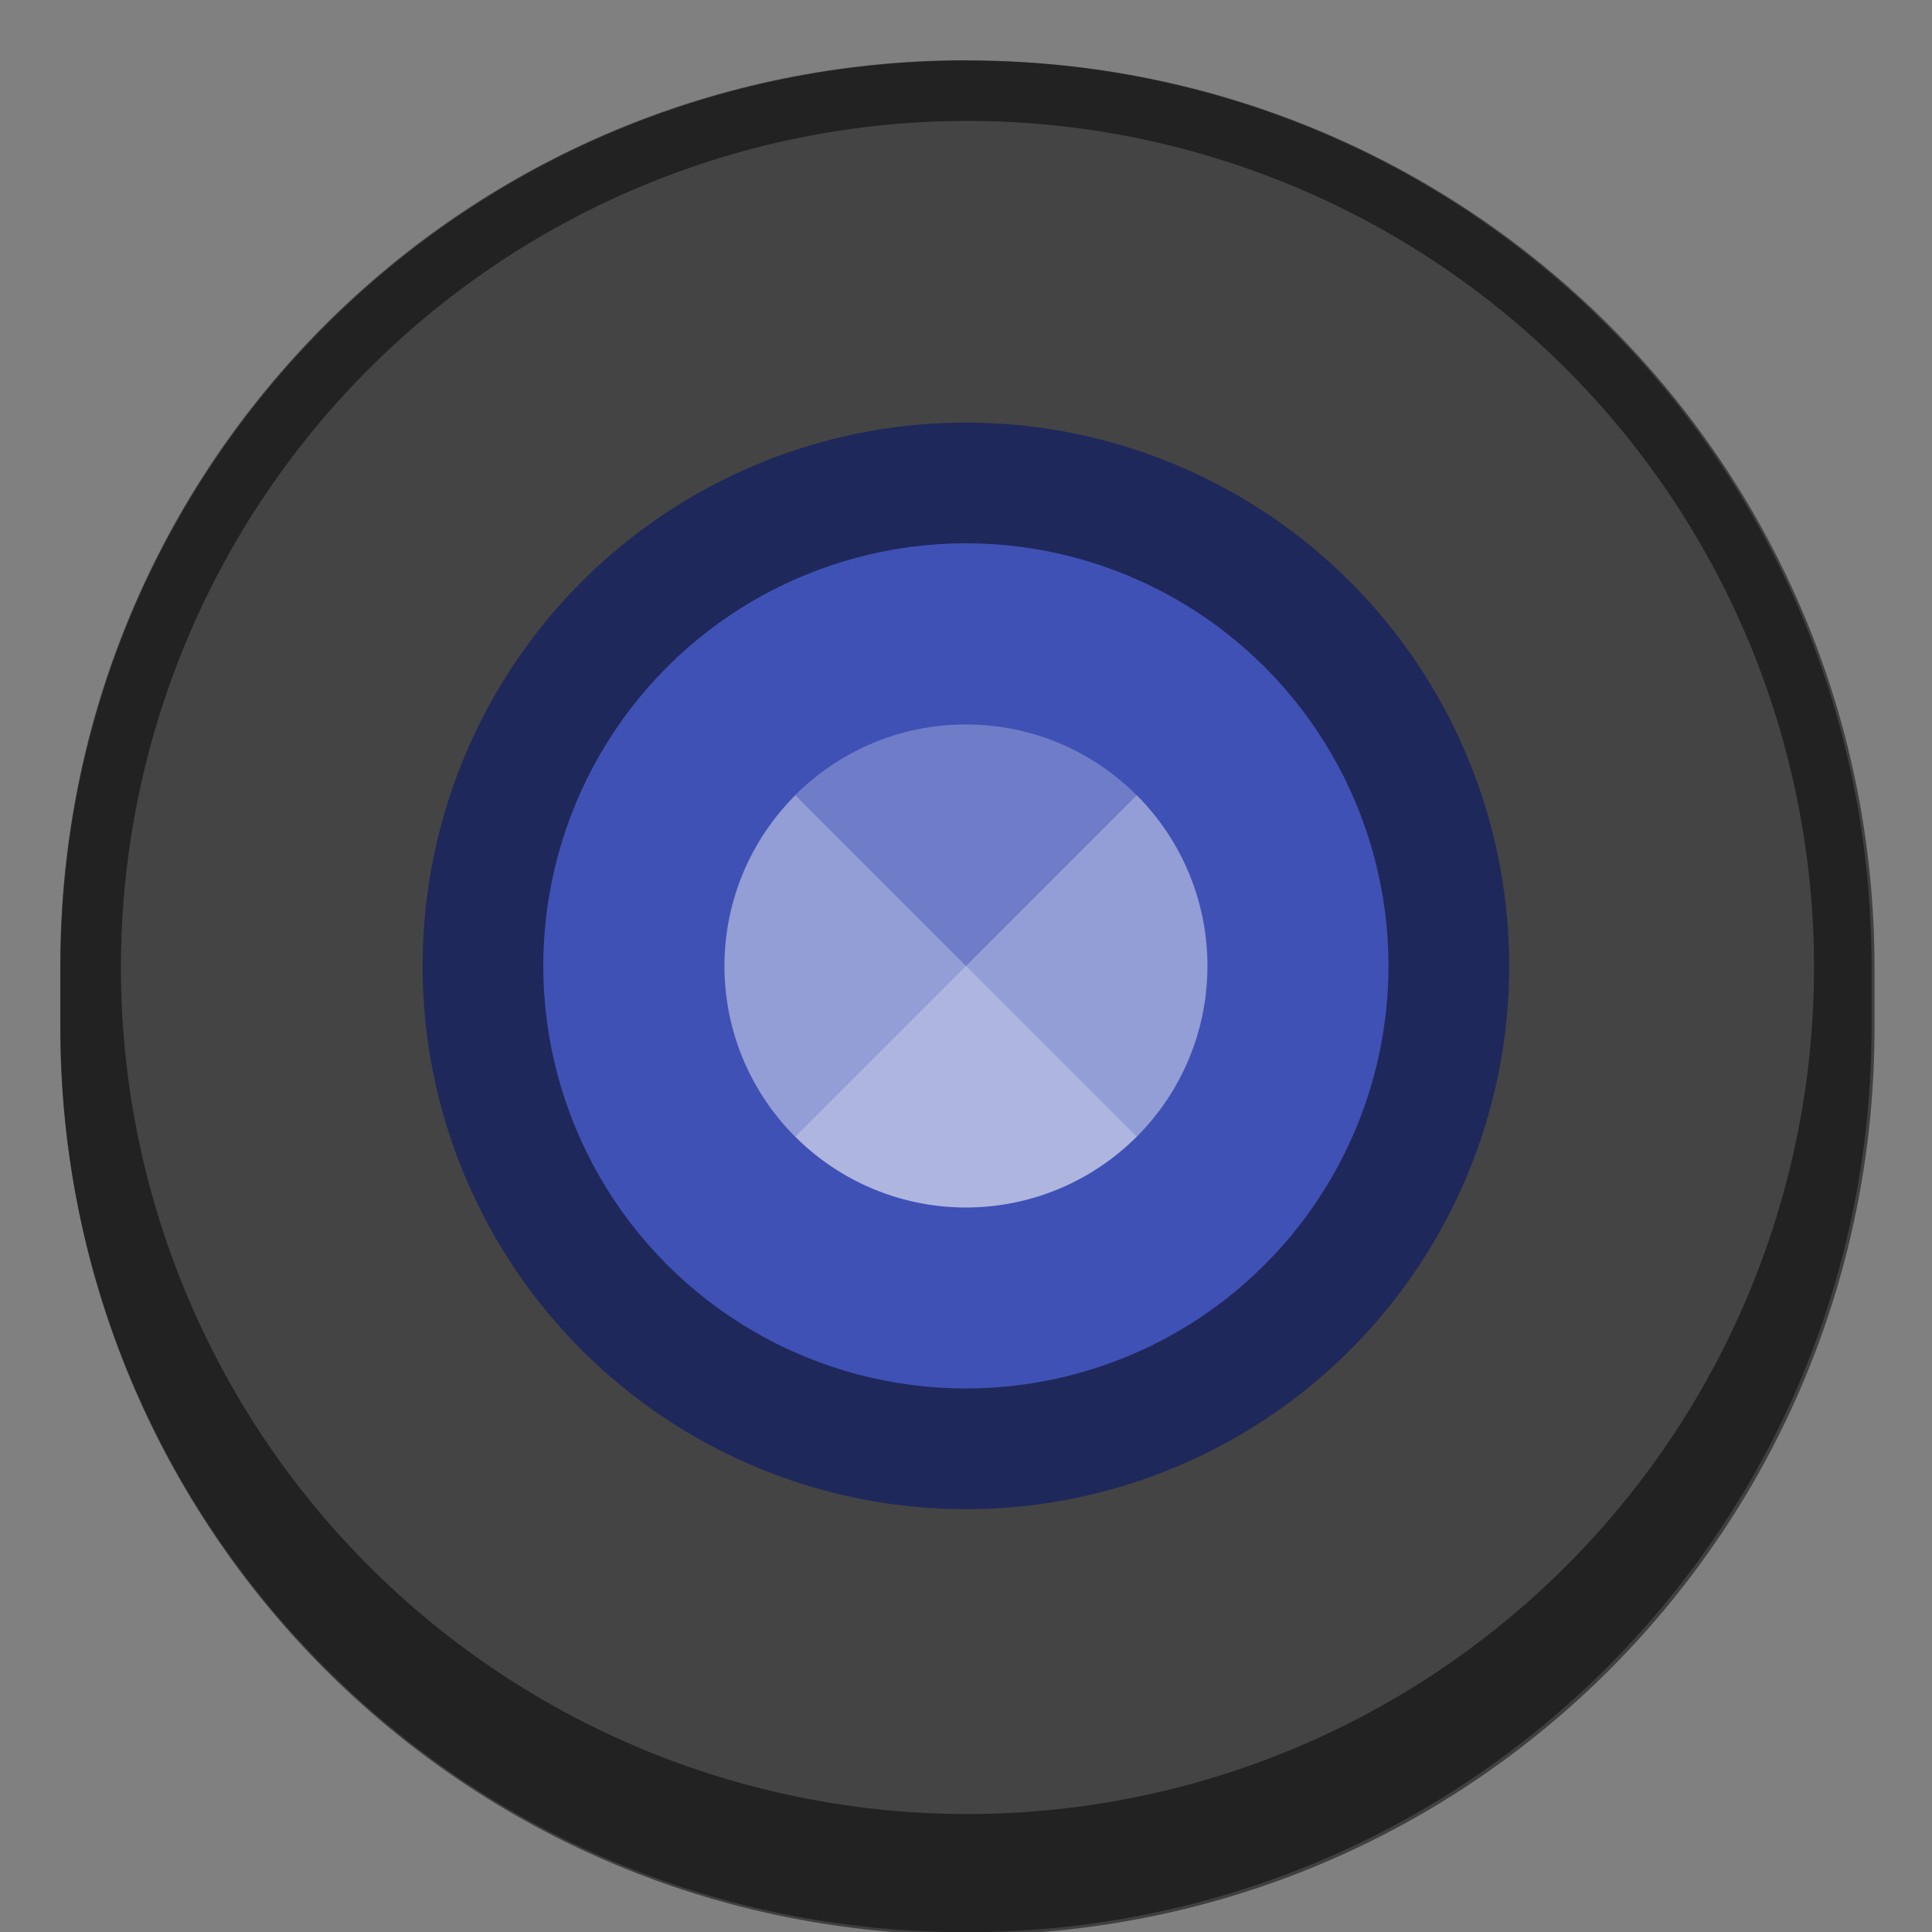 <?xml version="1.0" encoding="UTF-8" standalone="no"?>
<!-- Created with Inkscape (http://www.inkscape.org/) -->

<svg
   width="32"
   height="32"
   viewBox="0 0 8.467 8.467"
   version="1.1"
   id="svg5"
   inkscape:version="1.2 (dc2aedaf03, 2022-05-15)"
   sodipodi:docname="digikam.svg"
   xmlns:inkscape="http://www.inkscape.org/namespaces/inkscape"
   xmlns:sodipodi="http://sodipodi.sourceforge.net/DTD/sodipodi-0.dtd"
   xmlns="http://www.w3.org/2000/svg"
   xmlns:svg="http://www.w3.org/2000/svg">
  <rect x="0" y="0" width="8.467" height="8.467" fill="#808080" stroke="none"/>
  <sodipodi:namedview
     id="namedview7"
     pagecolor="#ffffff"
     bordercolor="#666666"
     borderopacity="1.0"
     inkscape:pageshadow="2"
     inkscape:pageopacity="0.0"
     inkscape:pagecheckerboard="0"
     inkscape:document-units="px"
     showgrid="false"
     units="px"
     height="48px"
     inkscape:zoom="17.721864"
     inkscape:cx="17.831081"
     inkscape:cy="15.291845"
     inkscape:window-width="1920"
     inkscape:window-height="1009"
     inkscape:window-x="0"
     inkscape:window-y="0"
     inkscape:window-maximized="1"
     inkscape:current-layer="svg5"
     showguides="true"
     inkscape:showpageshadow="2"
     inkscape:deskcolor="#d1d1d1" />
  <defs
     id="defs2" />
  <path
     id="rect5567"
     style="opacity:1;fill:#444444;fill-opacity:1;stroke-width:0.265"
     d="m 4.233,0.265 c 2.199,0 3.969,1.77 3.969,3.969 v 0.265 c 0,2.199 -1.77,3.969 -3.969,3.969 -2.199,0 -3.969,-1.77 -3.969,-3.969 V 4.233 c 0,-2.199 1.77,-3.969 3.969,-3.969 z"
     sodipodi:nodetypes="sssssss" />
  <circle
     style="fill:#1f285a;fill-opacity:1;stroke-width:0.195"
     id="path10609"
     cx="4.233"
     cy="4.233"
     r="2.381" />
  <circle
     style="fill:#3f51b5;fill-opacity:1;stroke-width:0.142"
     id="path12167"
     cx="4.233"
     cy="4.233"
     r="1.852" />
  <circle
     style="opacity:0.25;fill:#ffffff;fill-opacity:1;stroke-width:0.132"
     id="path13933"
     cx="4.233"
     cy="4.233"
     r="1.058" />
  <path
     id="path13989"
     style="opacity:0.25;fill:#ffffff;fill-opacity:1;stroke-width:0.132"
     d="M 3.486,3.486 A 1.058,1.058 0 0 0 3.175,4.233 1.058,1.058 0 0 0 4.233,5.292 1.058,1.058 0 0 0 4.981,4.981 Z" />
  <path
     id="path13994"
     style="opacity:0.25;fill:#ffffff;fill-opacity:1;stroke-width:0.132"
     d="M 4.982,3.485 3.486,4.981 A 1.058,1.058 0 0 0 4.233,5.292 1.058,1.058 0 0 0 5.292,4.233 1.058,1.058 0 0 0 4.982,3.485 Z" />
  <path
     id="path1427"
     style="opacity:0.5;fill:#000000;fill-opacity:1;stroke-width:0.265"
     d="M 16 1 C 7.69 1 1 7.69 1 16 L 1 17 C 1 25.31 7.69 32 16 32 C 24.31 32 31 25.31 31 17 L 31 16 C 31 7.69 24.31 1 16 1 z M 16 2 A 14 14 0 0 1 30 16 A 14 14 0 0 1 16 30 A 14 14 0 0 1 2 16 A 14 14 0 0 1 16 2 z "
     transform="scale(0.265)" />
</svg>
